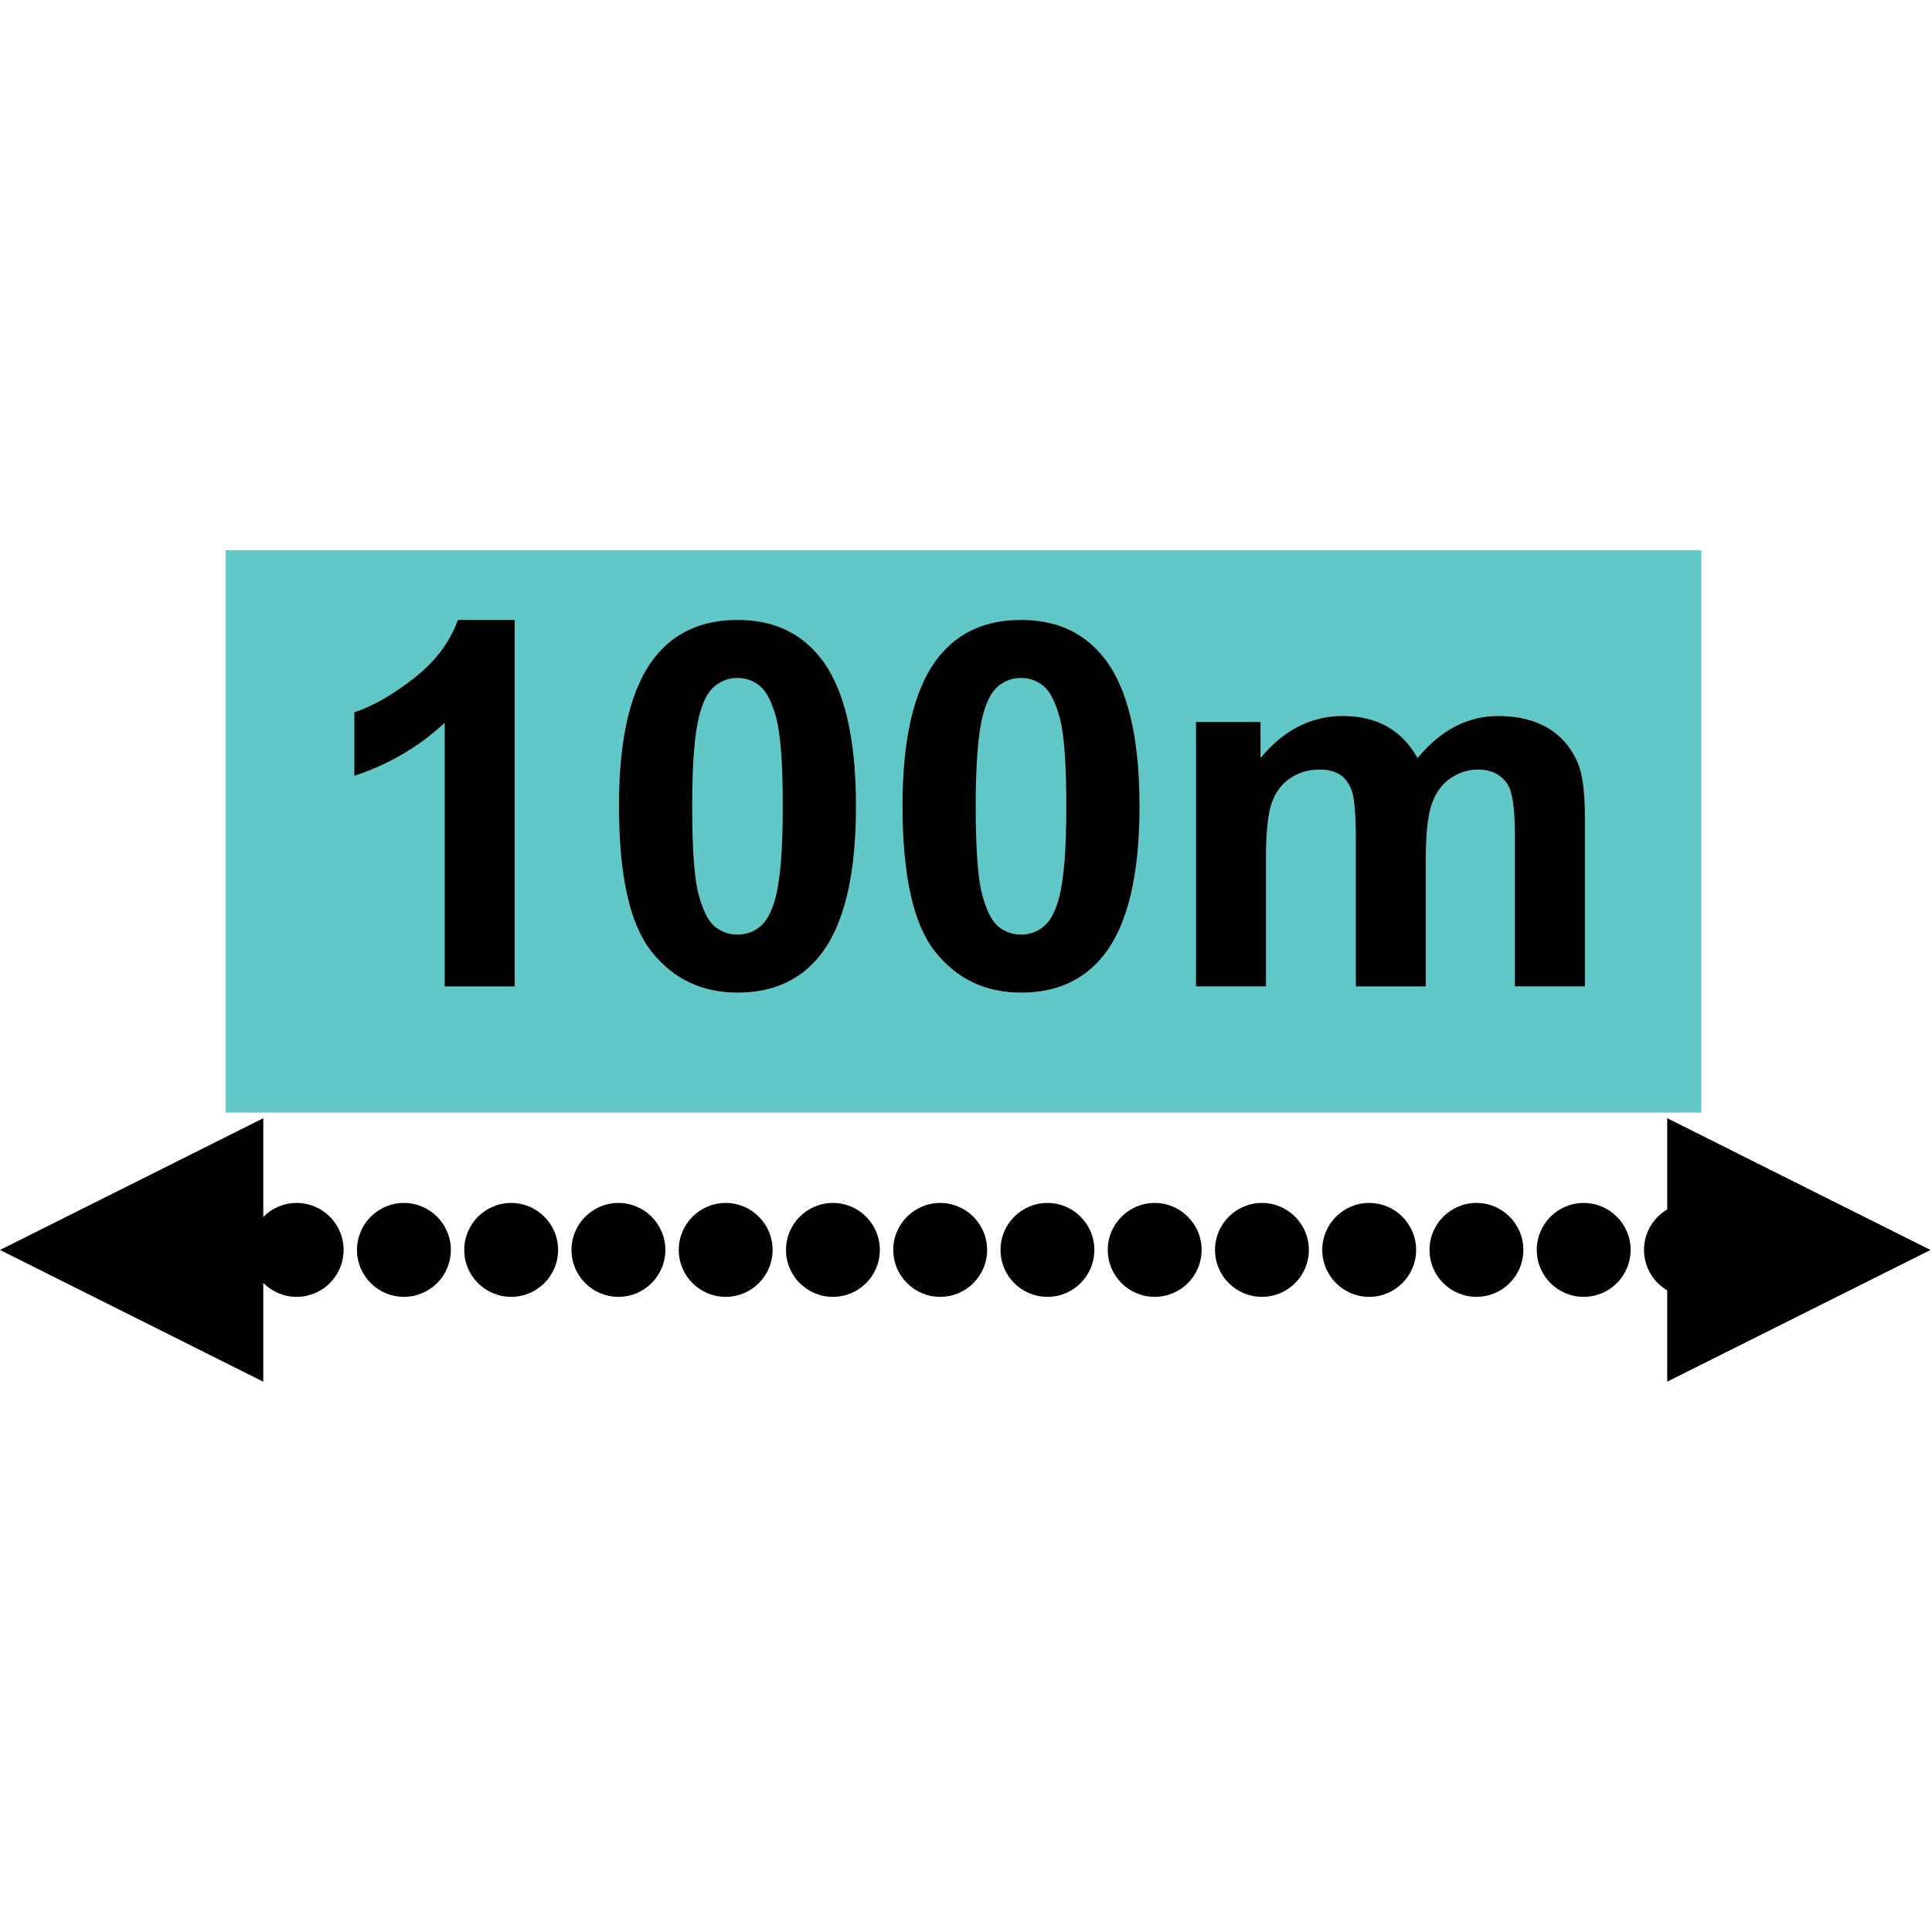 <?xml version="1.0" encoding="utf-8"?>
<!-- Generator: Adobe Illustrator 16.0.0, SVG Export Plug-In . SVG Version: 6.00 Build 0)  -->
<!DOCTYPE svg PUBLIC "-//W3C//DTD SVG 1.1//EN" "http://www.w3.org/Graphics/SVG/1.1/DTD/svg11.dtd">
<svg version="1.1" id="Layer_1" xmlns="http://www.w3.org/2000/svg" xmlns:xlink="http://www.w3.org/1999/xlink" x="0px" y="0px"
	 width="144px" height="144px" viewBox="0 0 144 144" enable-background="new 0 0 144 144" xml:space="preserve">
<g>
	<g>
		<rect x="16.822" y="41.016" fill="#62C7C7" width="109.981" height="41.908"/>
	</g>
	<g transform="matrix(1.444,0,0,1,-26.921,-17.912)">
		<g transform="matrix(0.692,-0,-0,1,18.642,17.912)">
			<g>
				<path fill="#010101" d="M19.641,83.344L0,93.164l19.641,9.82V83.344z"/>
			</g>
			<g>
				<path fill="#010101" d="M124.359,83.344L144,93.164l-19.641,9.82V83.344z"/>
			</g>
			<g>
				<path fill="#010101" d="M122.63,93.16c0-1.93,1.57-3.5,3.5-3.5l0,0c1.93,0,3.5,1.57,3.5,3.5l0,0c0,1.94-1.57,3.5-3.5,3.5l0,0
					C124.199,96.66,122.63,95.1,122.63,93.16z M114.63,93.16c0-1.93,1.57-3.5,3.5-3.5l0,0c1.93,0,3.5,1.57,3.5,3.5l0,0
					c0,1.94-1.57,3.5-3.5,3.5l0,0C116.199,96.66,114.63,95.1,114.63,93.16z M106.63,93.16c0-1.93,1.57-3.5,3.5-3.5l0,0
					c1.93,0,3.5,1.57,3.5,3.5l0,0c0,1.94-1.57,3.5-3.5,3.5l0,0C108.199,96.66,106.63,95.1,106.63,93.16z M98.63,93.16
					c0-1.93,1.57-3.5,3.5-3.5l0,0c1.93,0,3.5,1.57,3.5,3.5l0,0c0,1.94-1.57,3.5-3.5,3.5l0,0C100.199,96.66,98.63,95.1,98.63,93.16z
					 M90.63,93.16c0-1.93,1.57-3.5,3.5-3.5l0,0c1.93,0,3.5,1.57,3.5,3.5l0,0c0,1.94-1.57,3.5-3.5,3.5l0,0
					C92.199,96.66,90.63,95.1,90.63,93.16z M82.63,93.16c0-1.93,1.57-3.5,3.5-3.5l0,0c1.93,0,3.5,1.57,3.5,3.5l0,0
					c0,1.94-1.57,3.5-3.5,3.5l0,0C84.199,96.66,82.63,95.1,82.63,93.16z M74.63,93.16c0-1.93,1.57-3.5,3.5-3.5l0,0
					c1.93,0,3.5,1.57,3.5,3.5l0,0c0,1.94-1.57,3.5-3.5,3.5l0,0C76.199,96.66,74.63,95.1,74.63,93.16z M66.63,93.16
					c0-1.93,1.57-3.5,3.5-3.5l0,0c1.93,0,3.5,1.57,3.5,3.5l0,0c0,1.94-1.57,3.5-3.5,3.5l0,0C68.199,96.66,66.63,95.1,66.63,93.16z
					 M58.63,93.16c0-1.93,1.57-3.5,3.5-3.5l0,0c1.93,0,3.5,1.57,3.5,3.5l0,0c0,1.94-1.57,3.5-3.5,3.5l0,0
					C60.199,96.66,58.63,95.1,58.63,93.16z M50.63,93.16c0-1.93,1.57-3.5,3.5-3.5l0,0c1.93,0,3.5,1.57,3.5,3.5l0,0
					c0,1.94-1.57,3.5-3.5,3.5l0,0C52.199,96.66,50.63,95.1,50.63,93.16z M42.63,93.16c0-1.93,1.57-3.5,3.5-3.5l0,0
					c1.93,0,3.5,1.57,3.5,3.5l0,0c0,1.94-1.57,3.5-3.5,3.5l0,0C44.199,96.66,42.63,95.1,42.63,93.16z M34.63,93.16
					c0-1.93,1.57-3.5,3.5-3.5l0,0c1.93,0,3.5,1.57,3.5,3.5l0,0c0,1.94-1.57,3.5-3.5,3.5l0,0C36.199,96.66,34.63,95.1,34.63,93.16z
					 M26.63,93.16c0-1.93,1.57-3.5,3.5-3.5l0,0c1.93,0,3.5,1.57,3.5,3.5l0,0c0,1.94-1.57,3.5-3.5,3.5l0,0
					C28.199,96.66,26.63,95.1,26.63,93.16z M18.63,93.16c0-1.93,1.57-3.5,3.5-3.5l0,0c1.93,0,3.5,1.57,3.5,3.5l0,0
					c0,1.94-1.57,3.5-3.5,3.5l0,0C20.199,96.66,18.63,95.1,18.63,93.16z"/>
			</g>
		</g>
	</g>
</g>
<g>
	<g>
		<path d="M38.36,73.519h-5.214V53.87c-1.905,1.781-4.15,3.099-6.735,3.952V53.09c1.36-0.445,2.839-1.29,4.435-2.533
			s2.69-2.693,3.284-4.351h4.23V73.519z"/>
	</g>
	<g>
		<path d="M54.967,46.207c2.635,0,4.694,0.94,6.179,2.82c1.769,2.227,2.653,5.919,2.653,11.077c0,5.146-0.891,8.845-2.672,11.096
			c-1.472,1.855-3.525,2.783-6.16,2.783c-2.647,0-4.781-1.017-6.401-3.052c-1.621-2.035-2.431-5.662-2.431-10.882
			c0-5.121,0.891-8.807,2.672-11.059C50.278,47.134,52.332,46.207,54.967,46.207z M54.967,50.53c-0.631,0-1.194,0.201-1.688,0.603
			c-0.495,0.402-0.878,1.123-1.15,2.162c-0.359,1.349-0.538,3.618-0.538,6.81s0.161,5.384,0.482,6.578
			c0.321,1.194,0.727,1.989,1.215,2.384c0.488,0.396,1.048,0.594,1.679,0.594s1.193-0.201,1.688-0.603
			c0.495-0.402,0.878-1.123,1.15-2.162c0.358-1.336,0.538-3.6,0.538-6.791s-0.161-5.384-0.482-6.578
			c-0.322-1.193-0.727-1.991-1.215-2.394C56.157,50.731,55.598,50.53,54.967,50.53z"/>
	</g>
	<g>
		<path d="M76.101,46.207c2.635,0,4.694,0.94,6.179,2.82c1.769,2.227,2.653,5.919,2.653,11.077c0,5.146-0.891,8.845-2.672,11.096
			c-1.472,1.855-3.525,2.783-6.16,2.783c-2.647,0-4.781-1.017-6.401-3.052c-1.621-2.035-2.431-5.662-2.431-10.882
			c0-5.121,0.891-8.807,2.672-11.059C71.412,47.134,73.466,46.207,76.101,46.207z M76.101,50.53c-0.631,0-1.194,0.201-1.688,0.603
			c-0.495,0.402-0.878,1.123-1.15,2.162c-0.359,1.349-0.538,3.618-0.538,6.81s0.161,5.384,0.482,6.578
			c0.321,1.194,0.727,1.989,1.215,2.384c0.488,0.396,1.048,0.594,1.679,0.594s1.193-0.201,1.688-0.603
			c0.495-0.402,0.878-1.123,1.15-2.162c0.358-1.336,0.538-3.6,0.538-6.791s-0.161-5.384-0.482-6.578
			c-0.322-1.193-0.727-1.991-1.215-2.394C77.291,50.731,76.731,50.53,76.101,50.53z"/>
	</g>
	<g>
		<path d="M89.145,53.814h4.806v2.69c1.719-2.09,3.767-3.136,6.142-3.136c1.262,0,2.356,0.26,3.284,0.779s1.688,1.305,2.282,2.356
			c0.866-1.051,1.8-1.837,2.802-2.356s2.072-0.779,3.21-0.779c1.447,0,2.672,0.294,3.674,0.881c1.002,0.588,1.75,1.451,2.245,2.588
			c0.358,0.841,0.538,2.202,0.538,4.082v12.599h-5.214V62.256c0-1.954-0.18-3.216-0.538-3.785c-0.482-0.742-1.225-1.113-2.227-1.113
			c-0.73,0-1.417,0.223-2.06,0.668c-0.644,0.445-1.107,1.098-1.392,1.958c-0.285,0.86-0.427,2.217-0.427,4.073v9.463h-5.214V62.72
			c0-1.917-0.093-3.154-0.278-3.711s-0.473-0.971-0.863-1.243c-0.39-0.272-0.918-0.408-1.586-0.408
			c-0.804,0-1.528,0.217-2.171,0.649c-0.644,0.433-1.104,1.058-1.382,1.874s-0.417,2.171-0.417,4.063v9.574h-5.214V53.814z"/>
	</g>
</g>
</svg>
